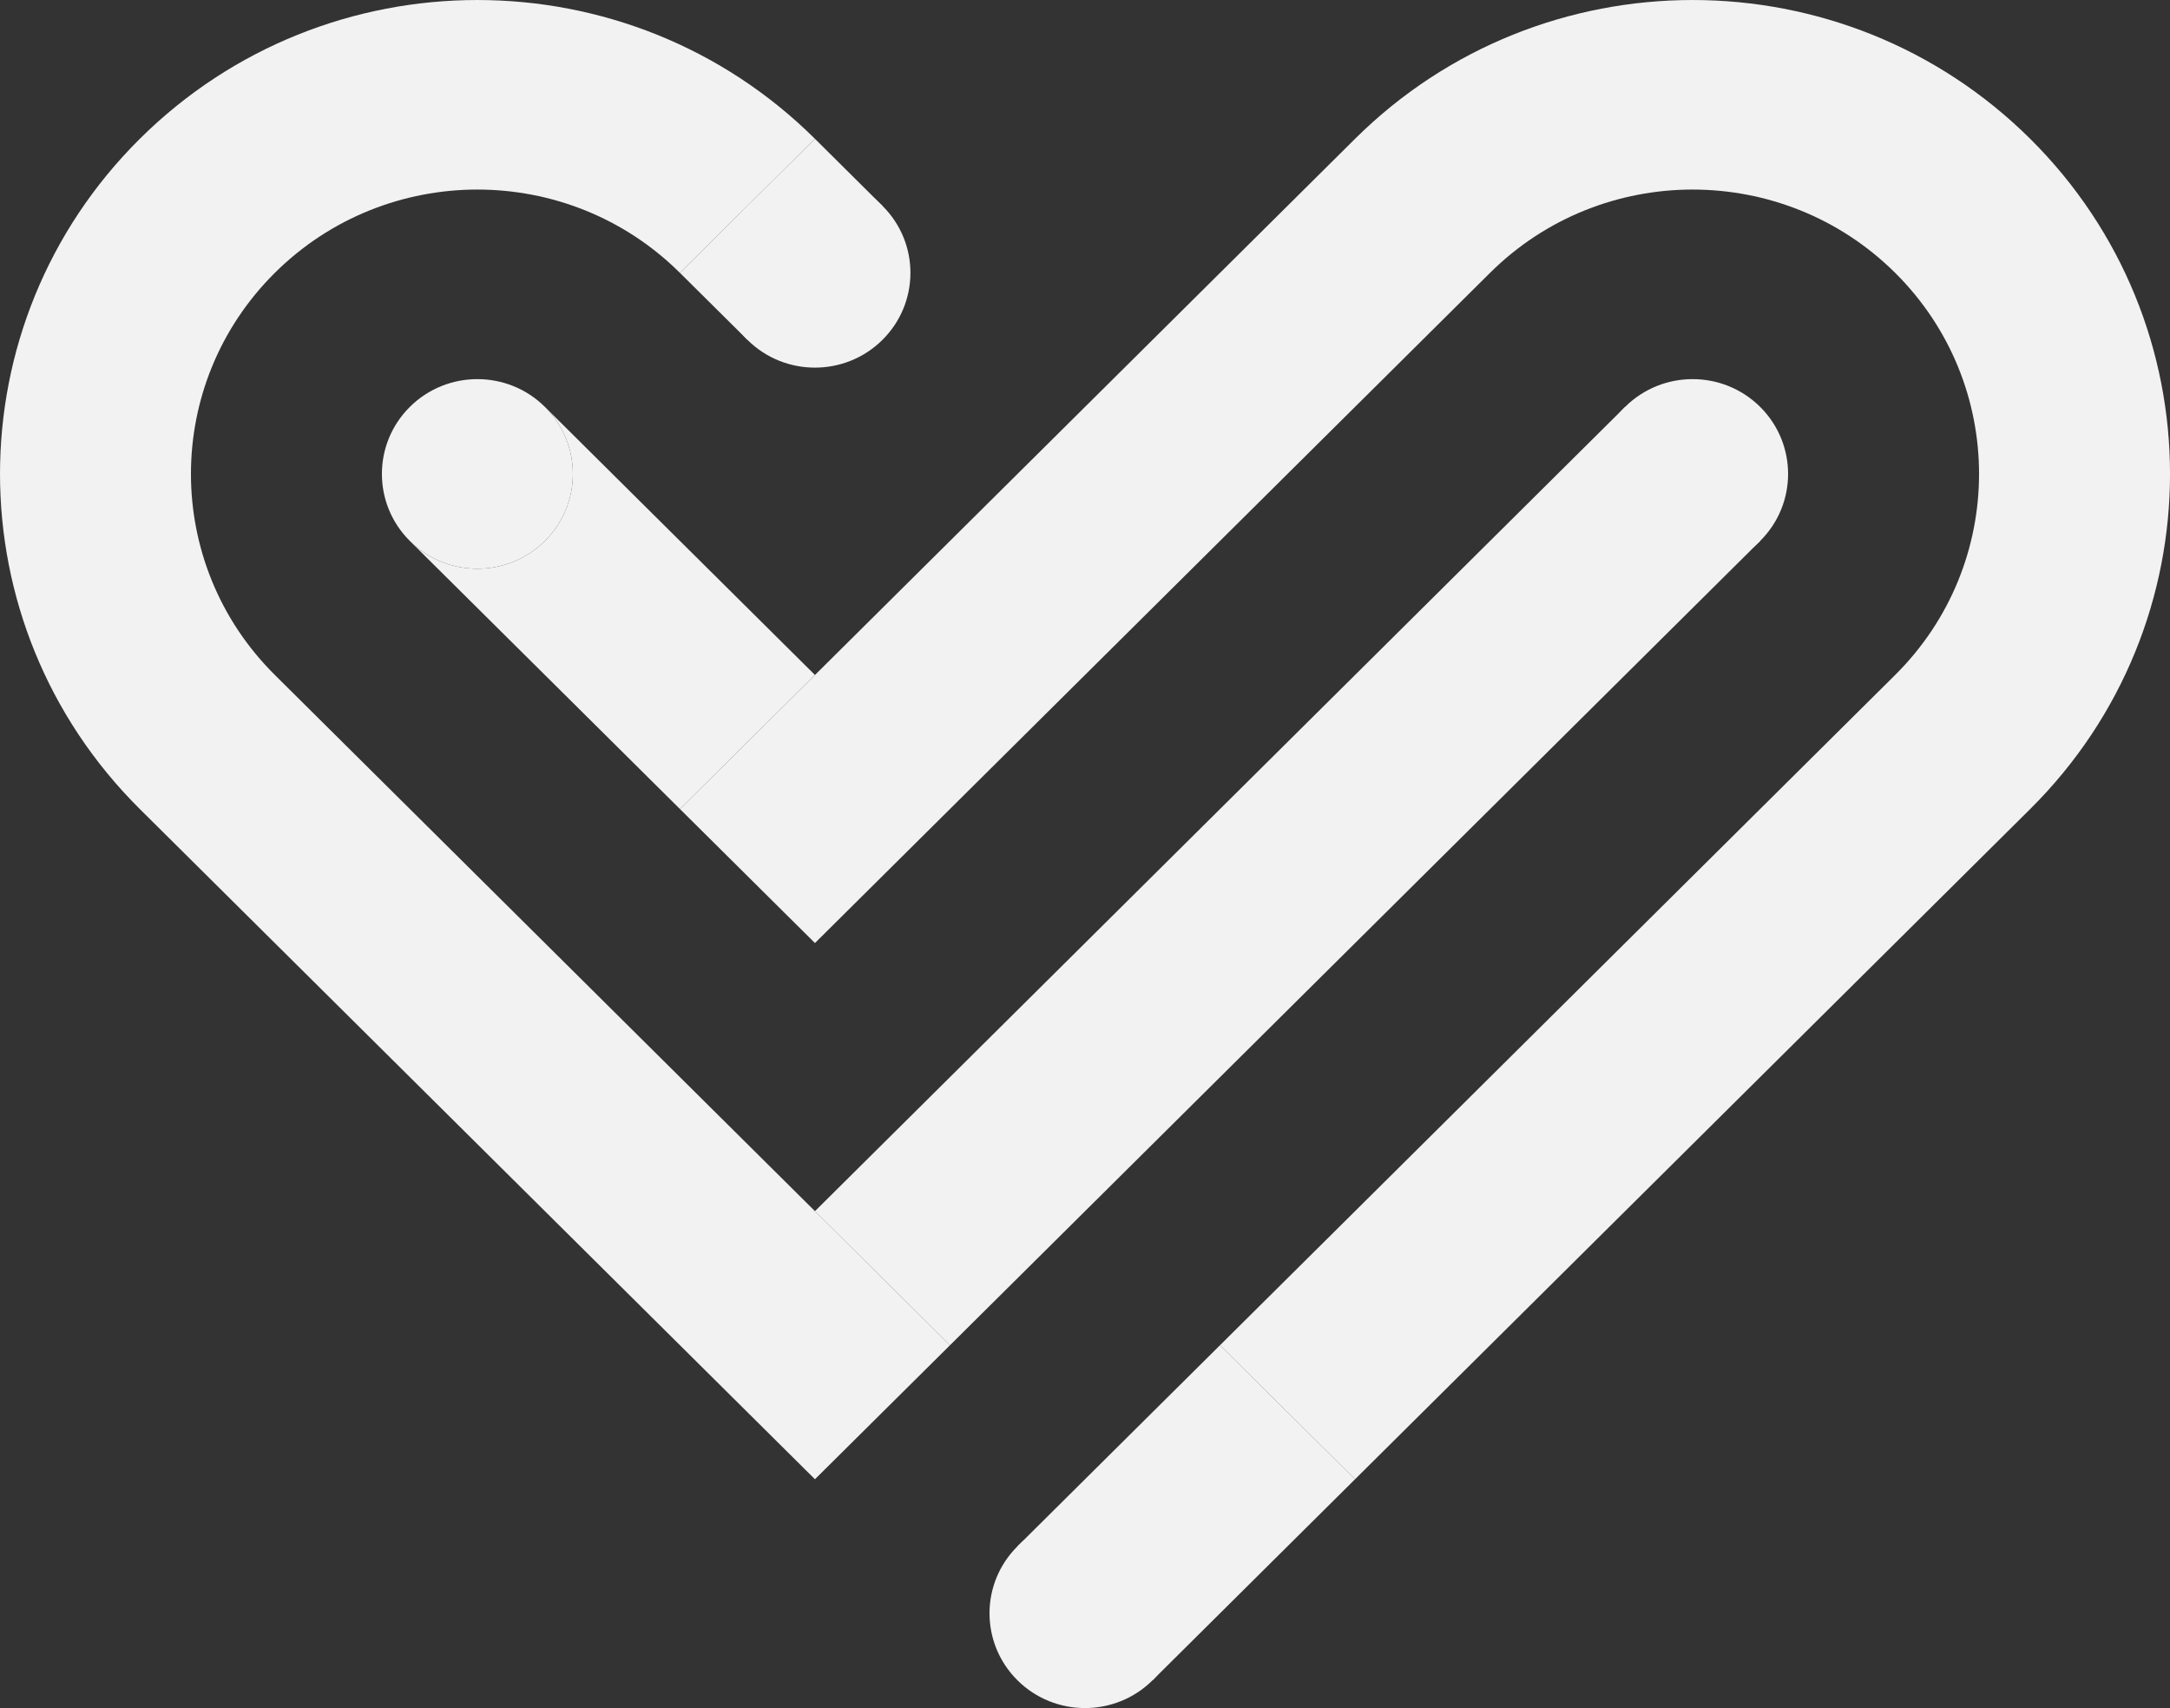 <svg width="47" height="37" viewBox="0 0 47 37" fill="none" xmlns="http://www.w3.org/2000/svg">
<rect x="0" y="0" width="47" height="37" fill="#333333" stroke="none"/>
<path d="M43.972 3.007C48.01 7.016 48.01 13.516 43.972 17.525L29.349 32.043L26.424 29.14L41.023 14.645L41.047 14.621C43.47 12.216 43.47 8.316 41.047 5.91C38.624 3.505 34.696 3.505 32.273 5.91L17.651 20.428L14.727 17.525L29.349 3.007C33.387 -1.002 39.934 -1.002 43.972 3.007Z" fill="#F2F2F2"/>
<path d="M14.726 5.91L17.651 3.007C13.613 -1.002 7.066 -1.002 3.028 3.007C-1.009 7.016 -1.009 13.516 3.028 17.525L17.651 32.043L20.576 29.14L5.953 14.621C3.53 12.216 3.53 8.316 5.953 5.91C8.376 3.505 12.304 3.505 14.726 5.91Z" fill="#F2F2F2"/>
<path d="M38.123 11.718C37.315 12.52 36.006 12.52 35.198 11.718C34.391 10.916 34.391 9.616 35.198 8.814C36.006 8.012 37.315 8.012 38.123 8.814C38.93 9.616 38.93 10.916 38.123 11.718Z" fill="#F2F2F2"/>
<path d="M35.198 8.814L38.123 11.718L20.576 29.14L17.651 26.236L35.198 8.814Z" fill="#F2F2F2"/>
<path d="M11.802 8.814C12.61 9.616 12.61 10.916 11.802 11.718C10.994 12.52 9.685 12.52 8.877 11.718C8.07 10.916 8.07 9.616 8.877 8.814C9.685 8.012 10.994 8.012 11.802 8.814Z" fill="#F2F2F2"/>
<path d="M16.189 7.362C15.381 6.56 15.381 5.26 16.189 4.459C16.996 3.657 18.306 3.657 19.113 4.459C19.921 5.26 19.921 6.56 19.113 7.362C18.306 8.164 16.996 8.164 16.189 7.362Z" fill="#F2F2F2"/>
<path d="M19.113 4.459L16.189 7.362L14.726 5.91L17.651 3.007L19.113 4.459Z" fill="#F2F2F2"/>
<path d="M22.038 33.495C22.845 32.693 24.155 32.693 24.962 33.495C25.77 34.297 25.77 35.597 24.962 36.399C24.155 37.2 22.845 37.2 22.038 36.399C21.23 35.597 21.23 34.297 22.038 33.495Z" fill="#F2F2F2"/>
<path d="M24.962 36.399L22.038 33.495L26.424 29.14L29.349 32.043L24.962 36.399Z" fill="#F2F2F2"/>
<path d="M14.727 17.525L17.651 14.621L11.802 8.814C12.61 9.616 12.61 10.916 11.802 11.718C10.994 12.52 9.685 12.52 8.877 11.718L14.727 17.525Z" fill="#F2F2F2"/>
</svg>
